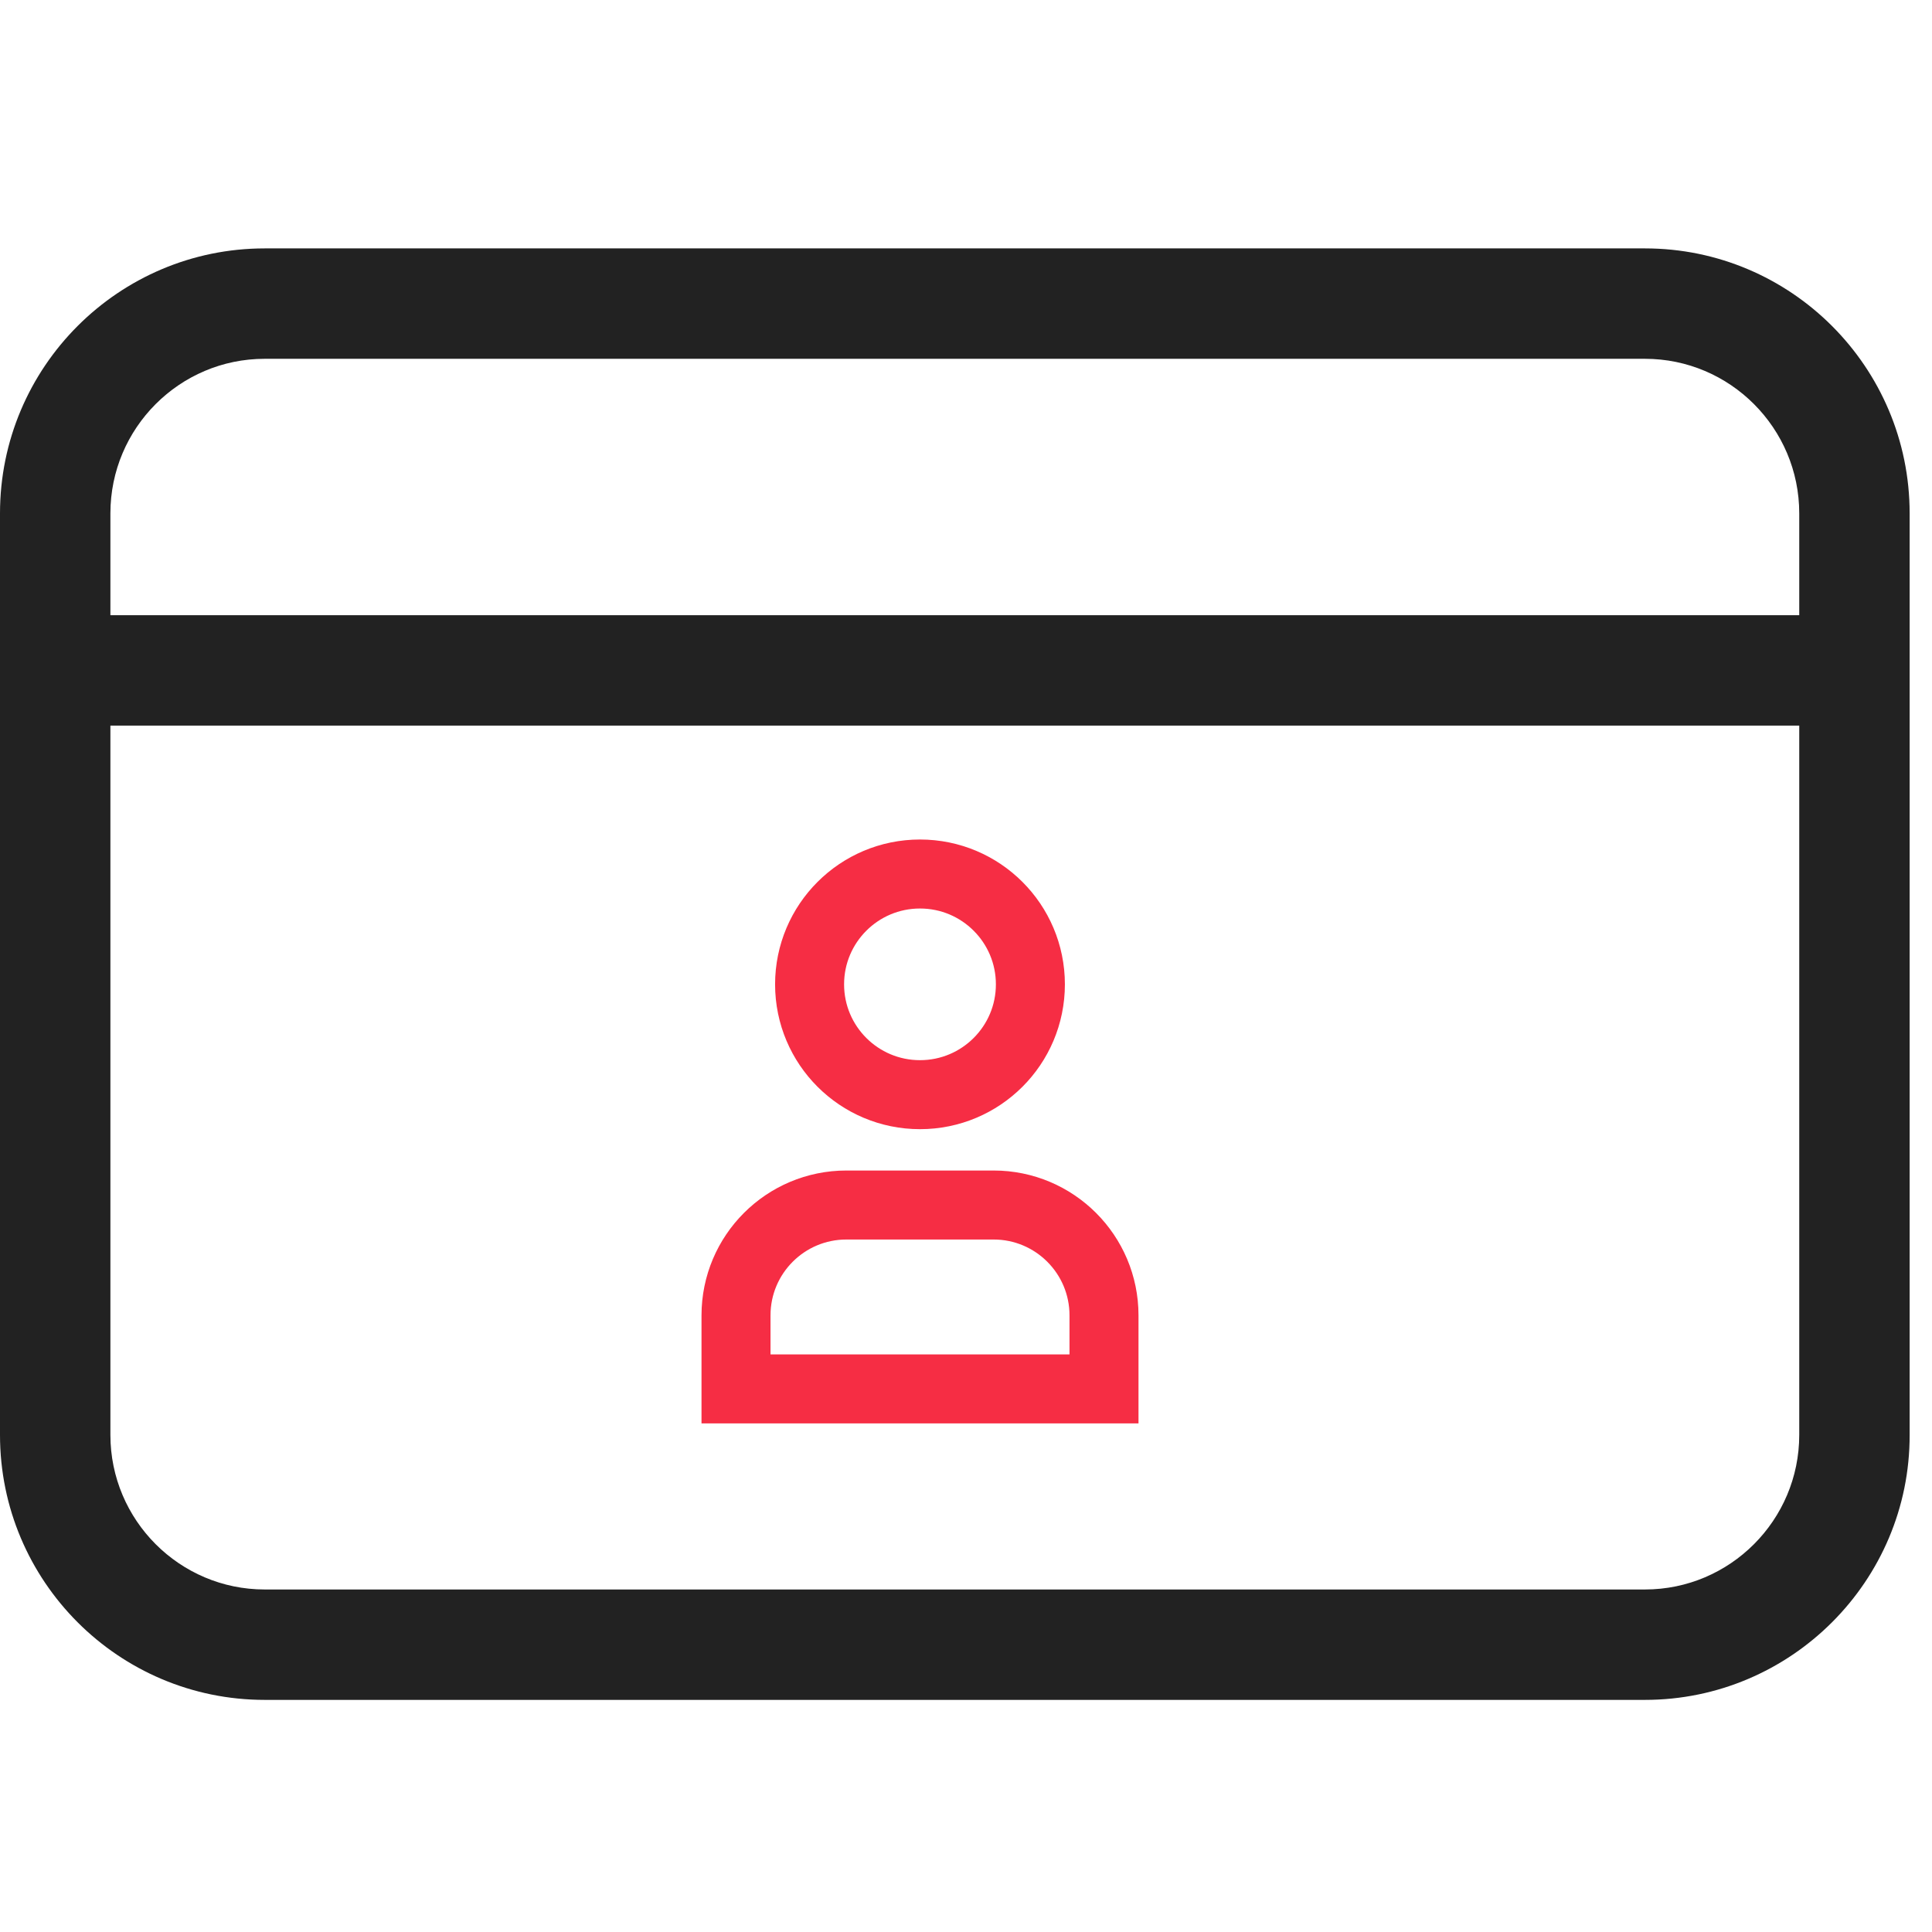 <svg width="70" height="70" viewBox="0 0 70 70" fill="none" xmlns="http://www.w3.org/2000/svg">
<path d="M59.6 61.59H9.59C4.3 61.59 0 57.29 0 51.99V18.6C0 13.3 4.3 9 9.59 9H59.6C64.89 9 69.19 13.3 69.19 18.6V51.99C69.2 57.28 64.89 61.59 59.6 61.59ZM9.59 13C6.51 13 4 15.51 4 18.6V51.99C4 55.08 6.51 57.59 9.59 57.59H59.6C62.68 57.59 65.19 55.08 65.19 51.99V18.6C65.19 15.51 62.68 13 59.6 13H9.59Z" fill="#222222"/>
<path d="M66.27 26.29H2.93C1.83 26.29 0.93 25.39 0.93 24.29C0.93 23.19 1.83 22.29 2.93 22.29H66.26C67.36 22.29 68.26 23.19 68.26 24.29C68.26 25.39 67.37 26.29 66.27 26.29Z" fill="#222222"/>
<path fill-rule="evenodd" clip-rule="evenodd" d="M37.333 35.665C37.333 37.873 35.543 39.662 33.333 39.662C31.124 39.662 29.333 37.873 29.333 35.665C29.333 33.457 31.124 31.667 33.333 31.667C35.543 31.667 37.333 33.457 37.333 35.665Z" stroke="#F62D44" stroke-width="2.5" stroke-linecap="square"/>
<path fill-rule="evenodd" clip-rule="evenodd" d="M40 50.322H26.667C26.667 49.375 26.667 48.474 26.667 47.659C26.667 45.45 28.457 43.66 30.667 43.66H36C38.209 43.66 40 45.45 40 47.659C40 48.474 40 49.375 40 50.322Z" stroke="#F62D44" stroke-width="2.5" stroke-linecap="square"/>
</svg>
